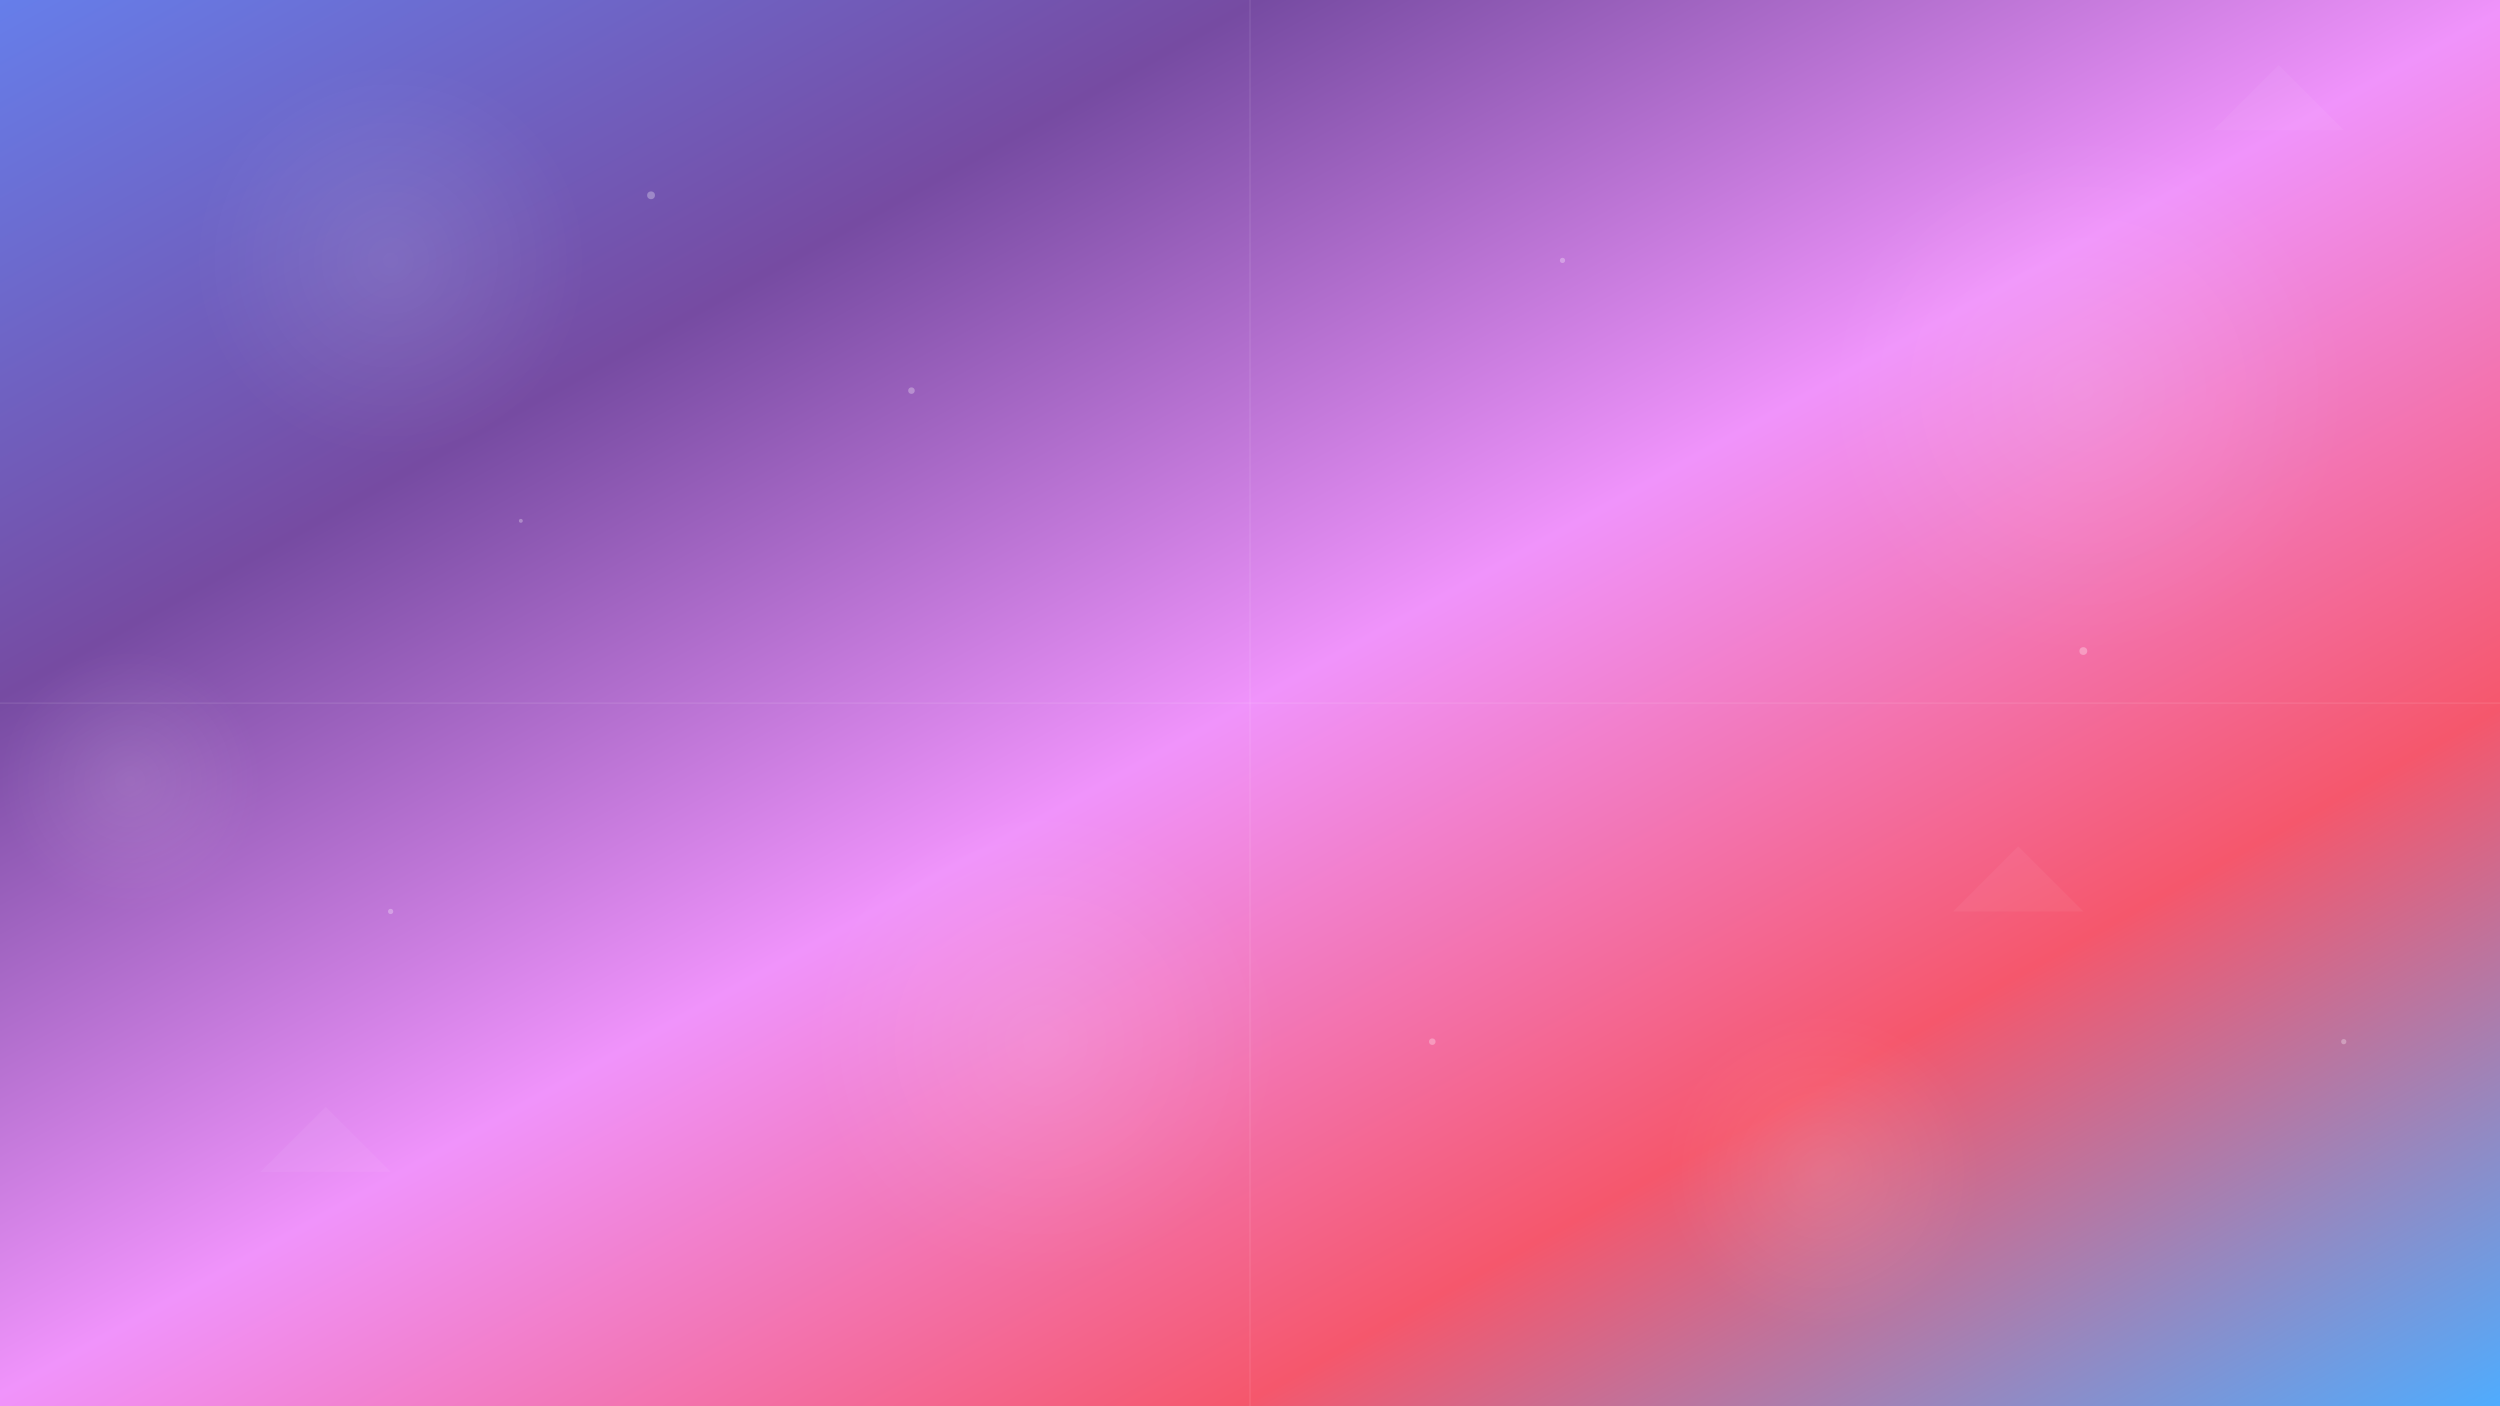 <svg width="1920" height="1080" viewBox="0 0 1920 1080" xmlns="http://www.w3.org/2000/svg">
  <rect x="0" y="0" width="1920" height="1080" fill="#333333" stroke="none"/>
  <defs>
    <linearGradient id="bgGradient" x1="0%" y1="0%" x2="100%" y2="100%">
      <stop offset="0%" style="stop-color:#667eea;stop-opacity:1" />
      <stop offset="25%" style="stop-color:#764ba2;stop-opacity:1" />
      <stop offset="50%" style="stop-color:#f093fb;stop-opacity:1" />
      <stop offset="75%" style="stop-color:#f5576c;stop-opacity:1" />
      <stop offset="100%" style="stop-color:#4facfe;stop-opacity:1" />
    </linearGradient>
    
    <radialGradient id="circleGradient" cx="50%" cy="50%" r="50%">
      <stop offset="0%" style="stop-color:#ffffff;stop-opacity:0.1" />
      <stop offset="100%" style="stop-color:#ffffff;stop-opacity:0" />
    </radialGradient>
  </defs>
  
  <!-- 主背景 -->
  <rect width="1920" height="1080" fill="url(#bgGradient)"/>
  
  <!-- 装饰圆形 -->
  <circle cx="300" cy="200" r="150" fill="url(#circleGradient)"/>
  <circle cx="1600" cy="300" r="200" fill="url(#circleGradient)"/>
  <circle cx="800" cy="800" r="180" fill="url(#circleGradient)"/>
  <circle cx="1400" cy="900" r="120" fill="url(#circleGradient)"/>
  <circle cx="100" cy="600" r="100" fill="url(#circleGradient)"/>
  
  <!-- 几何装饰 -->
  <polygon points="1700,100 1800,100 1750,50" fill="#ffffff" opacity="0.05"/>
  <polygon points="200,900 300,900 250,850" fill="#ffffff" opacity="0.05"/>
  <polygon points="1500,700 1600,700 1550,650" fill="#ffffff" opacity="0.05"/>
  
  <!-- 点状装饰 -->
  <circle cx="500" cy="150" r="3" fill="#ffffff" opacity="0.3"/>
  <circle cx="1200" cy="200" r="2" fill="#ffffff" opacity="0.3"/>
  <circle cx="700" cy="300" r="2.5" fill="#ffffff" opacity="0.3"/>
  <circle cx="1600" cy="500" r="3" fill="#ffffff" opacity="0.3"/>
  <circle cx="300" cy="700" r="2" fill="#ffffff" opacity="0.3"/>
  <circle cx="1100" cy="800" r="2.5" fill="#ffffff" opacity="0.3"/>
  <circle cx="1800" cy="800" r="2" fill="#ffffff" opacity="0.3"/>
  <circle cx="400" cy="400" r="1.5" fill="#ffffff" opacity="0.3"/>
  
  <!-- 线条装饰 -->
  <line x1="0" y1="540" x2="1920" y2="540" stroke="#ffffff" stroke-width="1" opacity="0.1"/>
  <line x1="960" y1="0" x2="960" y2="1080" stroke="#ffffff" stroke-width="1" opacity="0.1"/>
</svg>